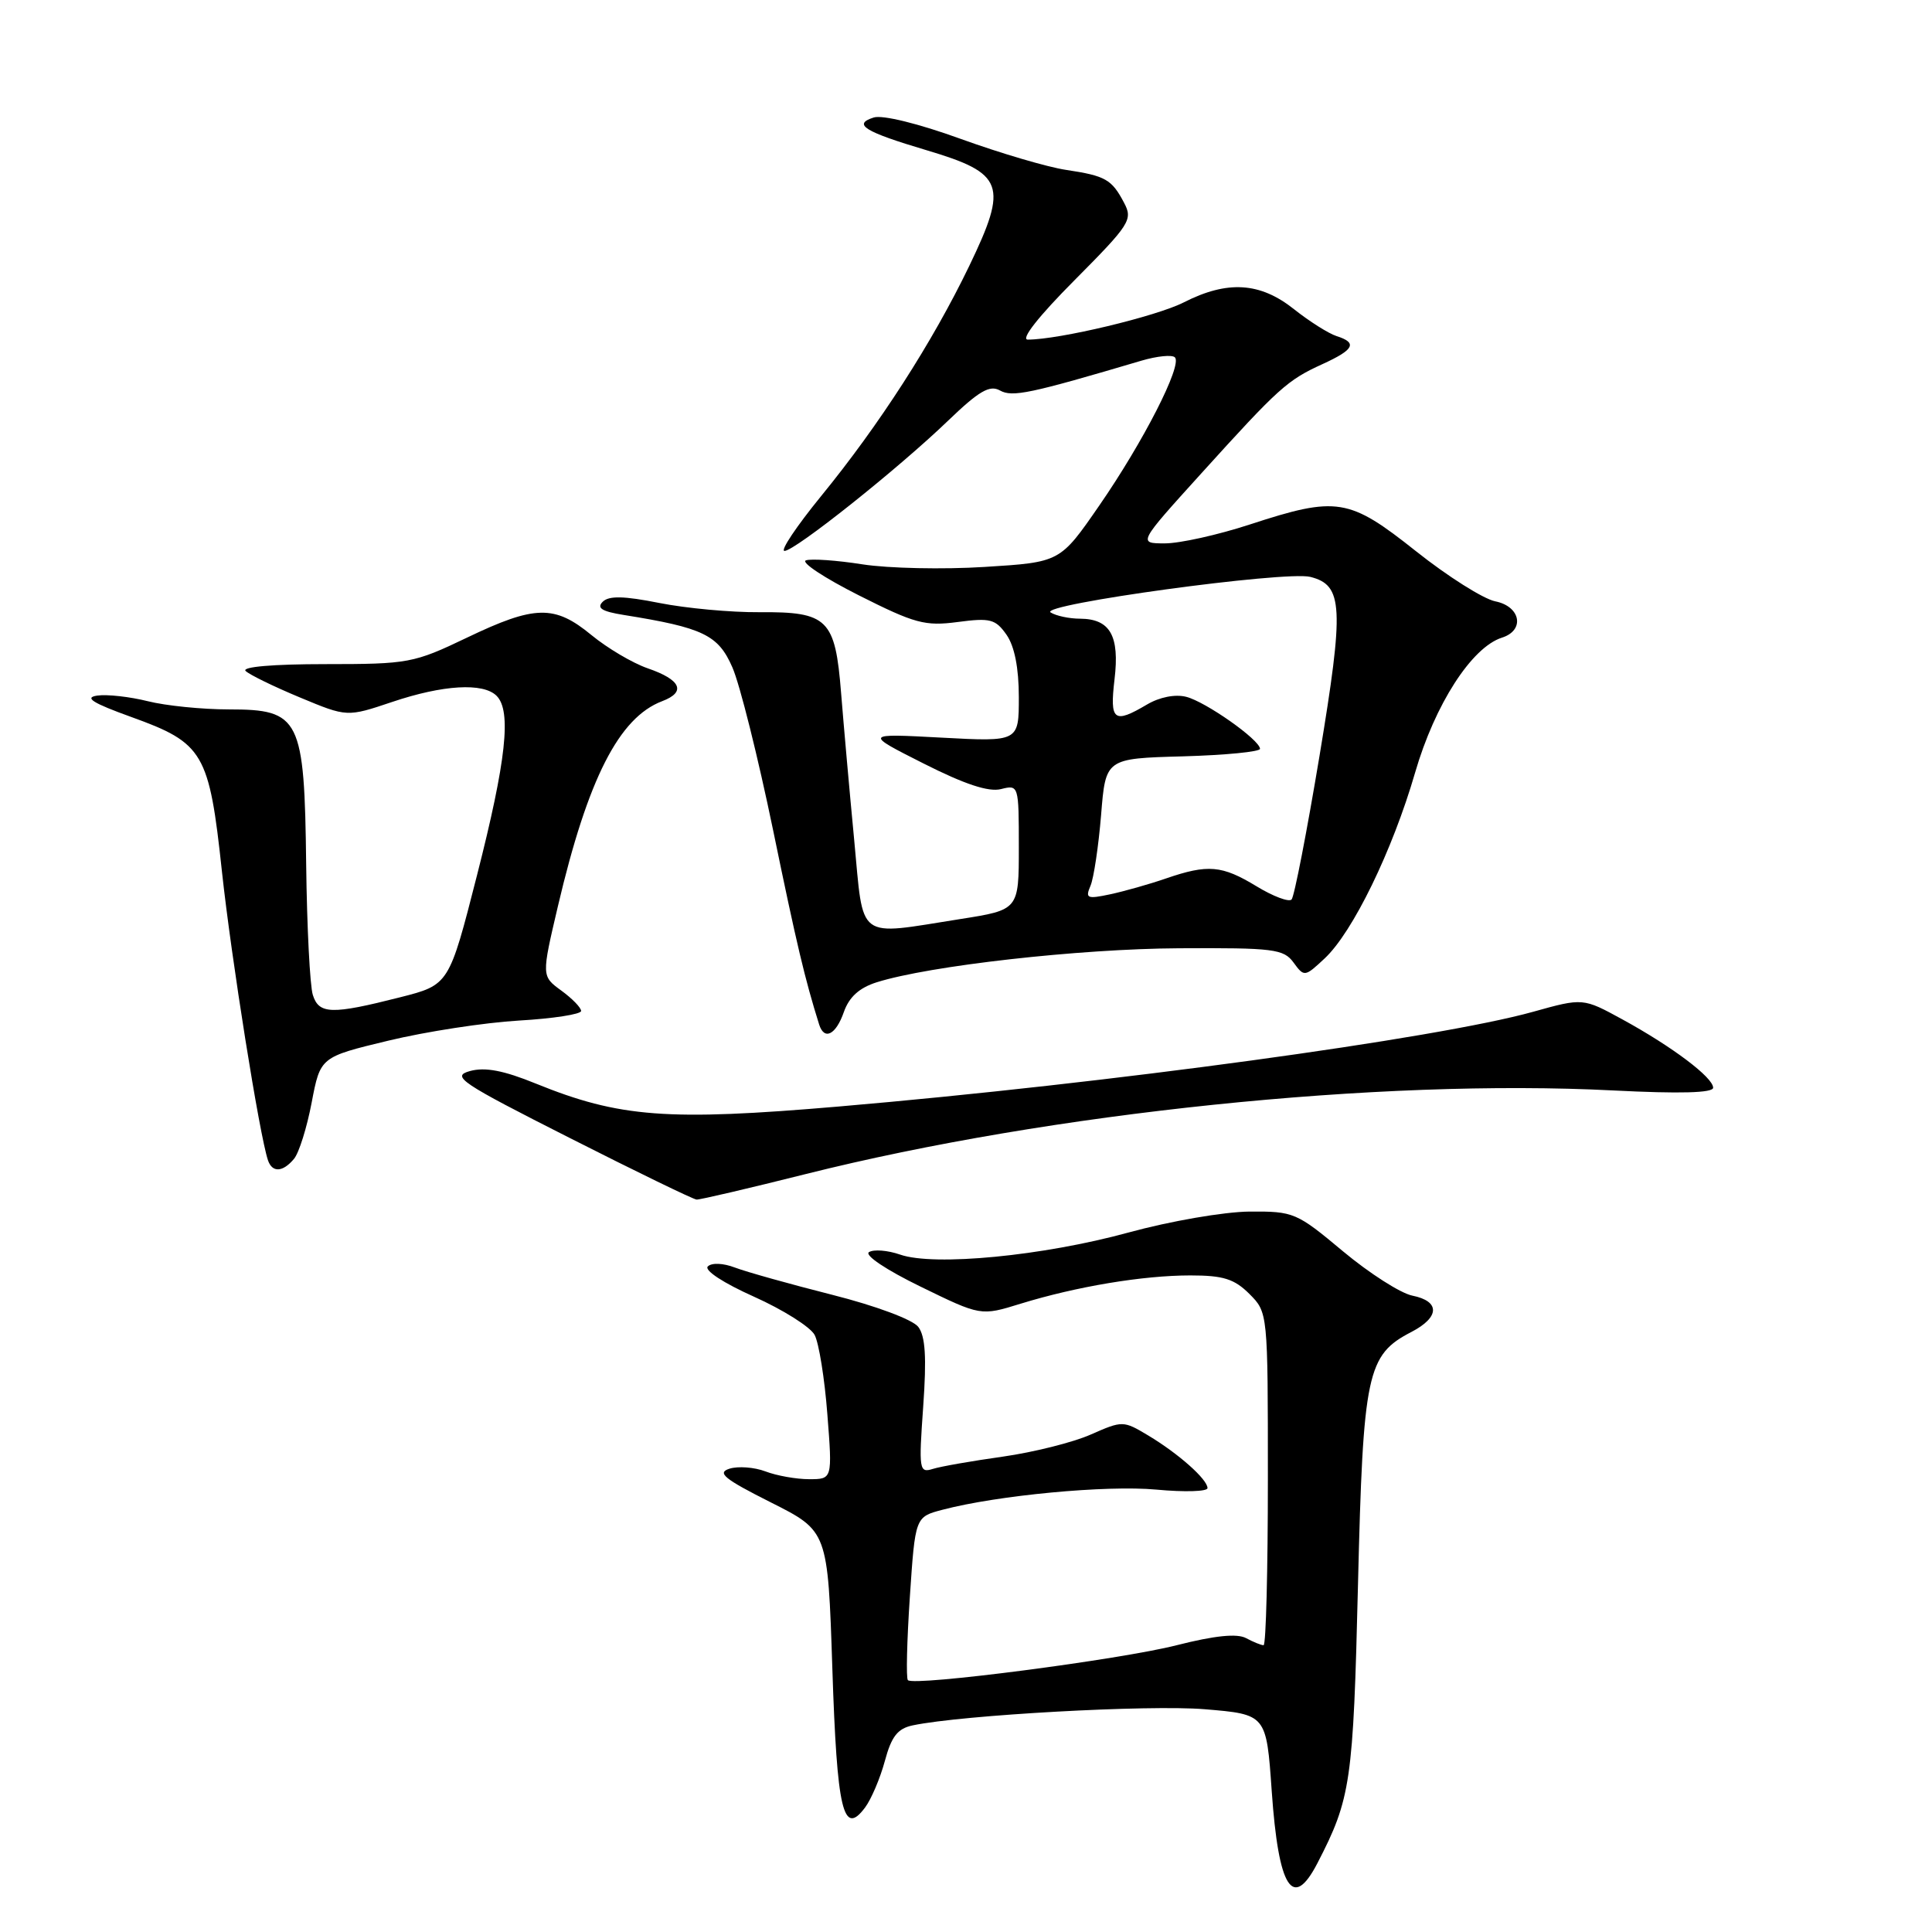 <?xml version="1.0" encoding="UTF-8" standalone="no"?>
<!DOCTYPE svg PUBLIC "-//W3C//DTD SVG 1.1//EN" "http://www.w3.org/Graphics/SVG/1.1/DTD/svg11.dtd" >
<svg xmlns="http://www.w3.org/2000/svg" xmlns:xlink="http://www.w3.org/1999/xlink" version="1.1" viewBox="0 0 256 256">
 <g >
 <path fill="currentColor"
d=" M 174.56 246.89 C 179.00 238.31 179.31 236.13 179.94 210.00 C 180.62 181.90 181.12 179.54 187.02 176.49 C 190.78 174.54 190.84 172.42 187.15 171.68 C 185.59 171.37 181.45 168.72 177.96 165.81 C 171.80 160.66 171.43 160.50 165.56 160.54 C 162.19 160.57 155.06 161.80 149.51 163.32 C 138.19 166.42 123.78 167.81 119.27 166.24 C 117.63 165.67 115.78 165.52 115.15 165.91 C 114.50 166.31 117.43 168.27 121.99 170.49 C 129.96 174.38 129.96 174.38 135.23 172.75 C 142.63 170.47 151.44 169.00 157.73 169.00 C 162.09 169.00 163.55 169.46 165.55 171.45 C 168.00 173.91 168.00 173.91 168.00 195.95 C 168.00 208.08 167.75 218.00 167.43 218.00 C 167.12 218.00 166.08 217.58 165.11 217.06 C 163.91 216.42 160.96 216.72 155.92 218.00 C 148.43 219.91 121.12 223.46 120.30 222.63 C 120.05 222.39 120.17 217.42 120.56 211.60 C 121.27 201.00 121.27 201.00 124.89 200.05 C 132.18 198.13 146.62 196.77 153.22 197.38 C 156.95 197.73 160.00 197.64 160.00 197.18 C 160.00 196.02 156.14 192.60 152.15 190.21 C 148.85 188.23 148.74 188.23 144.54 190.08 C 142.20 191.12 136.96 192.43 132.89 193.01 C 128.83 193.58 124.64 194.31 123.60 194.64 C 121.80 195.20 121.73 194.77 122.33 186.37 C 122.79 179.84 122.62 177.05 121.67 175.81 C 120.92 174.85 116.06 173.03 110.24 171.56 C 104.67 170.15 98.89 168.53 97.39 167.96 C 95.82 167.36 94.30 167.30 93.79 167.81 C 93.28 168.32 95.86 170.01 99.91 171.82 C 103.75 173.54 107.37 175.82 107.94 176.88 C 108.51 177.95 109.27 182.69 109.63 187.41 C 110.30 196.00 110.30 196.00 107.21 196.00 C 105.52 196.00 102.92 195.54 101.43 194.97 C 99.95 194.41 97.80 194.25 96.66 194.61 C 94.96 195.15 95.95 195.96 102.13 199.07 C 109.69 202.87 109.69 202.87 110.29 221.08 C 110.91 239.97 111.72 243.40 114.63 239.50 C 115.45 238.40 116.63 235.62 117.25 233.33 C 118.12 230.09 118.94 229.04 120.94 228.62 C 127.52 227.24 152.26 225.87 159.60 226.48 C 167.80 227.16 167.80 227.16 168.51 237.33 C 169.41 250.23 171.29 253.20 174.56 246.89 Z  M 106.80 155.56 C 139.22 147.43 182.80 142.91 213.75 144.49 C 222.61 144.94 227.00 144.82 227.00 144.13 C 227.00 142.77 221.58 138.69 215.02 135.10 C 209.76 132.22 209.76 132.22 203.13 134.07 C 190.39 137.62 146.87 143.56 111.13 146.62 C 88.45 148.56 82.08 148.08 71.00 143.58 C 66.73 141.84 64.27 141.37 62.27 141.92 C 59.75 142.62 60.96 143.43 75.50 150.79 C 84.30 155.25 91.86 158.92 92.30 158.95 C 92.74 158.98 99.27 157.45 106.80 155.56 Z  M 38.96 153.55 C 39.62 152.76 40.67 149.40 41.30 146.08 C 42.45 140.06 42.45 140.06 51.47 137.89 C 56.44 136.69 64.21 135.50 68.75 135.23 C 73.29 134.97 77.00 134.39 77.00 133.96 C 77.00 133.52 75.82 132.31 74.38 131.26 C 71.75 129.34 71.75 129.34 73.93 120.06 C 77.89 103.20 82.02 95.08 87.74 92.91 C 90.96 91.69 90.24 90.07 85.81 88.55 C 83.82 87.86 80.47 85.88 78.37 84.15 C 73.48 80.12 70.89 80.17 61.86 84.50 C 54.82 87.87 54.14 88.00 43.08 88.00 C 36.18 88.00 31.98 88.36 32.55 88.91 C 33.07 89.41 36.31 90.99 39.75 92.42 C 45.99 95.02 45.99 95.02 51.97 93.01 C 58.71 90.74 64.03 90.43 65.80 92.20 C 67.80 94.20 67.08 100.79 63.20 116.00 C 59.50 130.50 59.50 130.50 53.00 132.15 C 43.95 134.45 42.26 134.41 41.45 131.83 C 41.07 130.63 40.67 122.87 40.57 114.58 C 40.34 95.15 39.77 94.00 30.33 94.00 C 26.78 94.00 21.94 93.51 19.57 92.91 C 17.20 92.32 14.19 91.98 12.88 92.17 C 11.11 92.43 12.28 93.16 17.41 95.01 C 26.98 98.46 27.72 99.72 29.41 115.50 C 30.66 127.05 34.38 150.41 35.51 153.75 C 36.08 155.41 37.48 155.33 38.96 153.55 Z  M 111.81 134.11 C 112.51 132.11 113.86 130.89 116.16 130.16 C 123.12 127.96 143.01 125.72 156.23 125.65 C 168.78 125.58 170.09 125.75 171.40 127.54 C 172.81 129.47 172.89 129.46 175.52 127.00 C 179.25 123.52 184.51 112.71 187.51 102.37 C 190.13 93.34 195.00 85.77 199.02 84.49 C 202.09 83.52 201.50 80.35 198.13 79.68 C 196.55 79.36 191.83 76.38 187.64 73.05 C 178.74 65.98 177.17 65.72 165.60 69.50 C 161.38 70.88 156.33 72.00 154.36 72.00 C 150.78 72.00 150.78 72.00 159.14 62.77 C 169.45 51.38 170.57 50.37 175.25 48.24 C 179.45 46.32 179.90 45.42 177.09 44.53 C 176.04 44.19 173.50 42.59 171.45 40.96 C 166.96 37.39 162.63 37.13 156.87 40.06 C 153.23 41.92 140.34 45.00 136.19 45.00 C 135.19 45.00 137.63 41.90 142.38 37.13 C 149.73 29.73 150.13 29.11 148.95 26.88 C 147.31 23.76 146.50 23.30 141.25 22.51 C 138.82 22.15 132.54 20.30 127.29 18.40 C 121.69 16.37 116.93 15.20 115.77 15.57 C 112.94 16.47 114.52 17.45 122.79 19.91 C 133.06 22.97 133.61 24.48 128.43 35.24 C 123.54 45.38 116.51 56.30 108.79 65.75 C 105.54 69.74 103.35 73.00 103.95 73.00 C 105.33 73.00 118.99 62.13 125.64 55.73 C 129.73 51.80 131.14 50.98 132.50 51.74 C 134.14 52.66 136.46 52.17 151.25 47.79 C 153.32 47.18 155.31 46.98 155.68 47.35 C 156.70 48.36 151.50 58.54 145.65 67.00 C 140.47 74.50 140.47 74.50 130.49 75.12 C 124.99 75.47 117.70 75.31 114.29 74.78 C 110.87 74.24 107.50 74.01 106.79 74.25 C 106.08 74.50 109.23 76.58 113.79 78.88 C 121.23 82.63 122.57 82.99 126.90 82.42 C 131.21 81.85 131.91 82.03 133.37 84.11 C 134.43 85.63 135.00 88.51 135.00 92.37 C 135.00 98.29 135.00 98.29 124.75 97.74 C 114.50 97.19 114.50 97.19 122.38 101.17 C 127.82 103.92 130.99 104.97 132.63 104.56 C 134.98 103.97 135.00 104.03 135.00 112.26 C 135.00 120.56 135.00 120.56 127.24 121.78 C 113.32 123.97 114.47 124.83 113.18 111.25 C 112.56 104.79 111.79 96.05 111.45 91.83 C 110.67 82.02 109.70 81.05 100.61 81.12 C 96.86 81.15 90.91 80.60 87.38 79.90 C 82.66 78.96 80.68 78.92 79.86 79.74 C 79.03 80.57 79.76 81.02 82.62 81.48 C 93.18 83.17 95.17 84.13 97.04 88.42 C 98.03 90.66 100.45 100.38 102.44 110.00 C 105.58 125.23 106.65 129.71 108.54 135.75 C 109.22 137.90 110.76 137.12 111.81 134.11 Z  M 166.50 117.44 C 161.91 114.65 160.06 114.49 154.50 116.40 C 152.30 117.16 148.97 118.10 147.10 118.50 C 144.04 119.15 143.78 119.04 144.50 117.36 C 144.93 116.34 145.56 112.12 145.90 108.00 C 146.50 100.50 146.50 100.50 156.75 100.22 C 162.39 100.06 166.98 99.61 166.96 99.22 C 166.90 98.01 159.74 92.97 157.17 92.33 C 155.71 91.96 153.64 92.37 151.97 93.36 C 147.59 95.95 147.03 95.52 147.68 90.02 C 148.37 84.24 147.10 82.01 143.13 81.98 C 141.68 81.98 139.92 81.60 139.21 81.15 C 137.55 80.10 170.32 75.61 173.62 76.44 C 177.98 77.53 178.12 80.40 174.84 100.17 C 173.16 110.25 171.50 118.81 171.14 119.19 C 170.79 119.56 168.70 118.78 166.50 117.44 Z "/>
</g>
</svg>